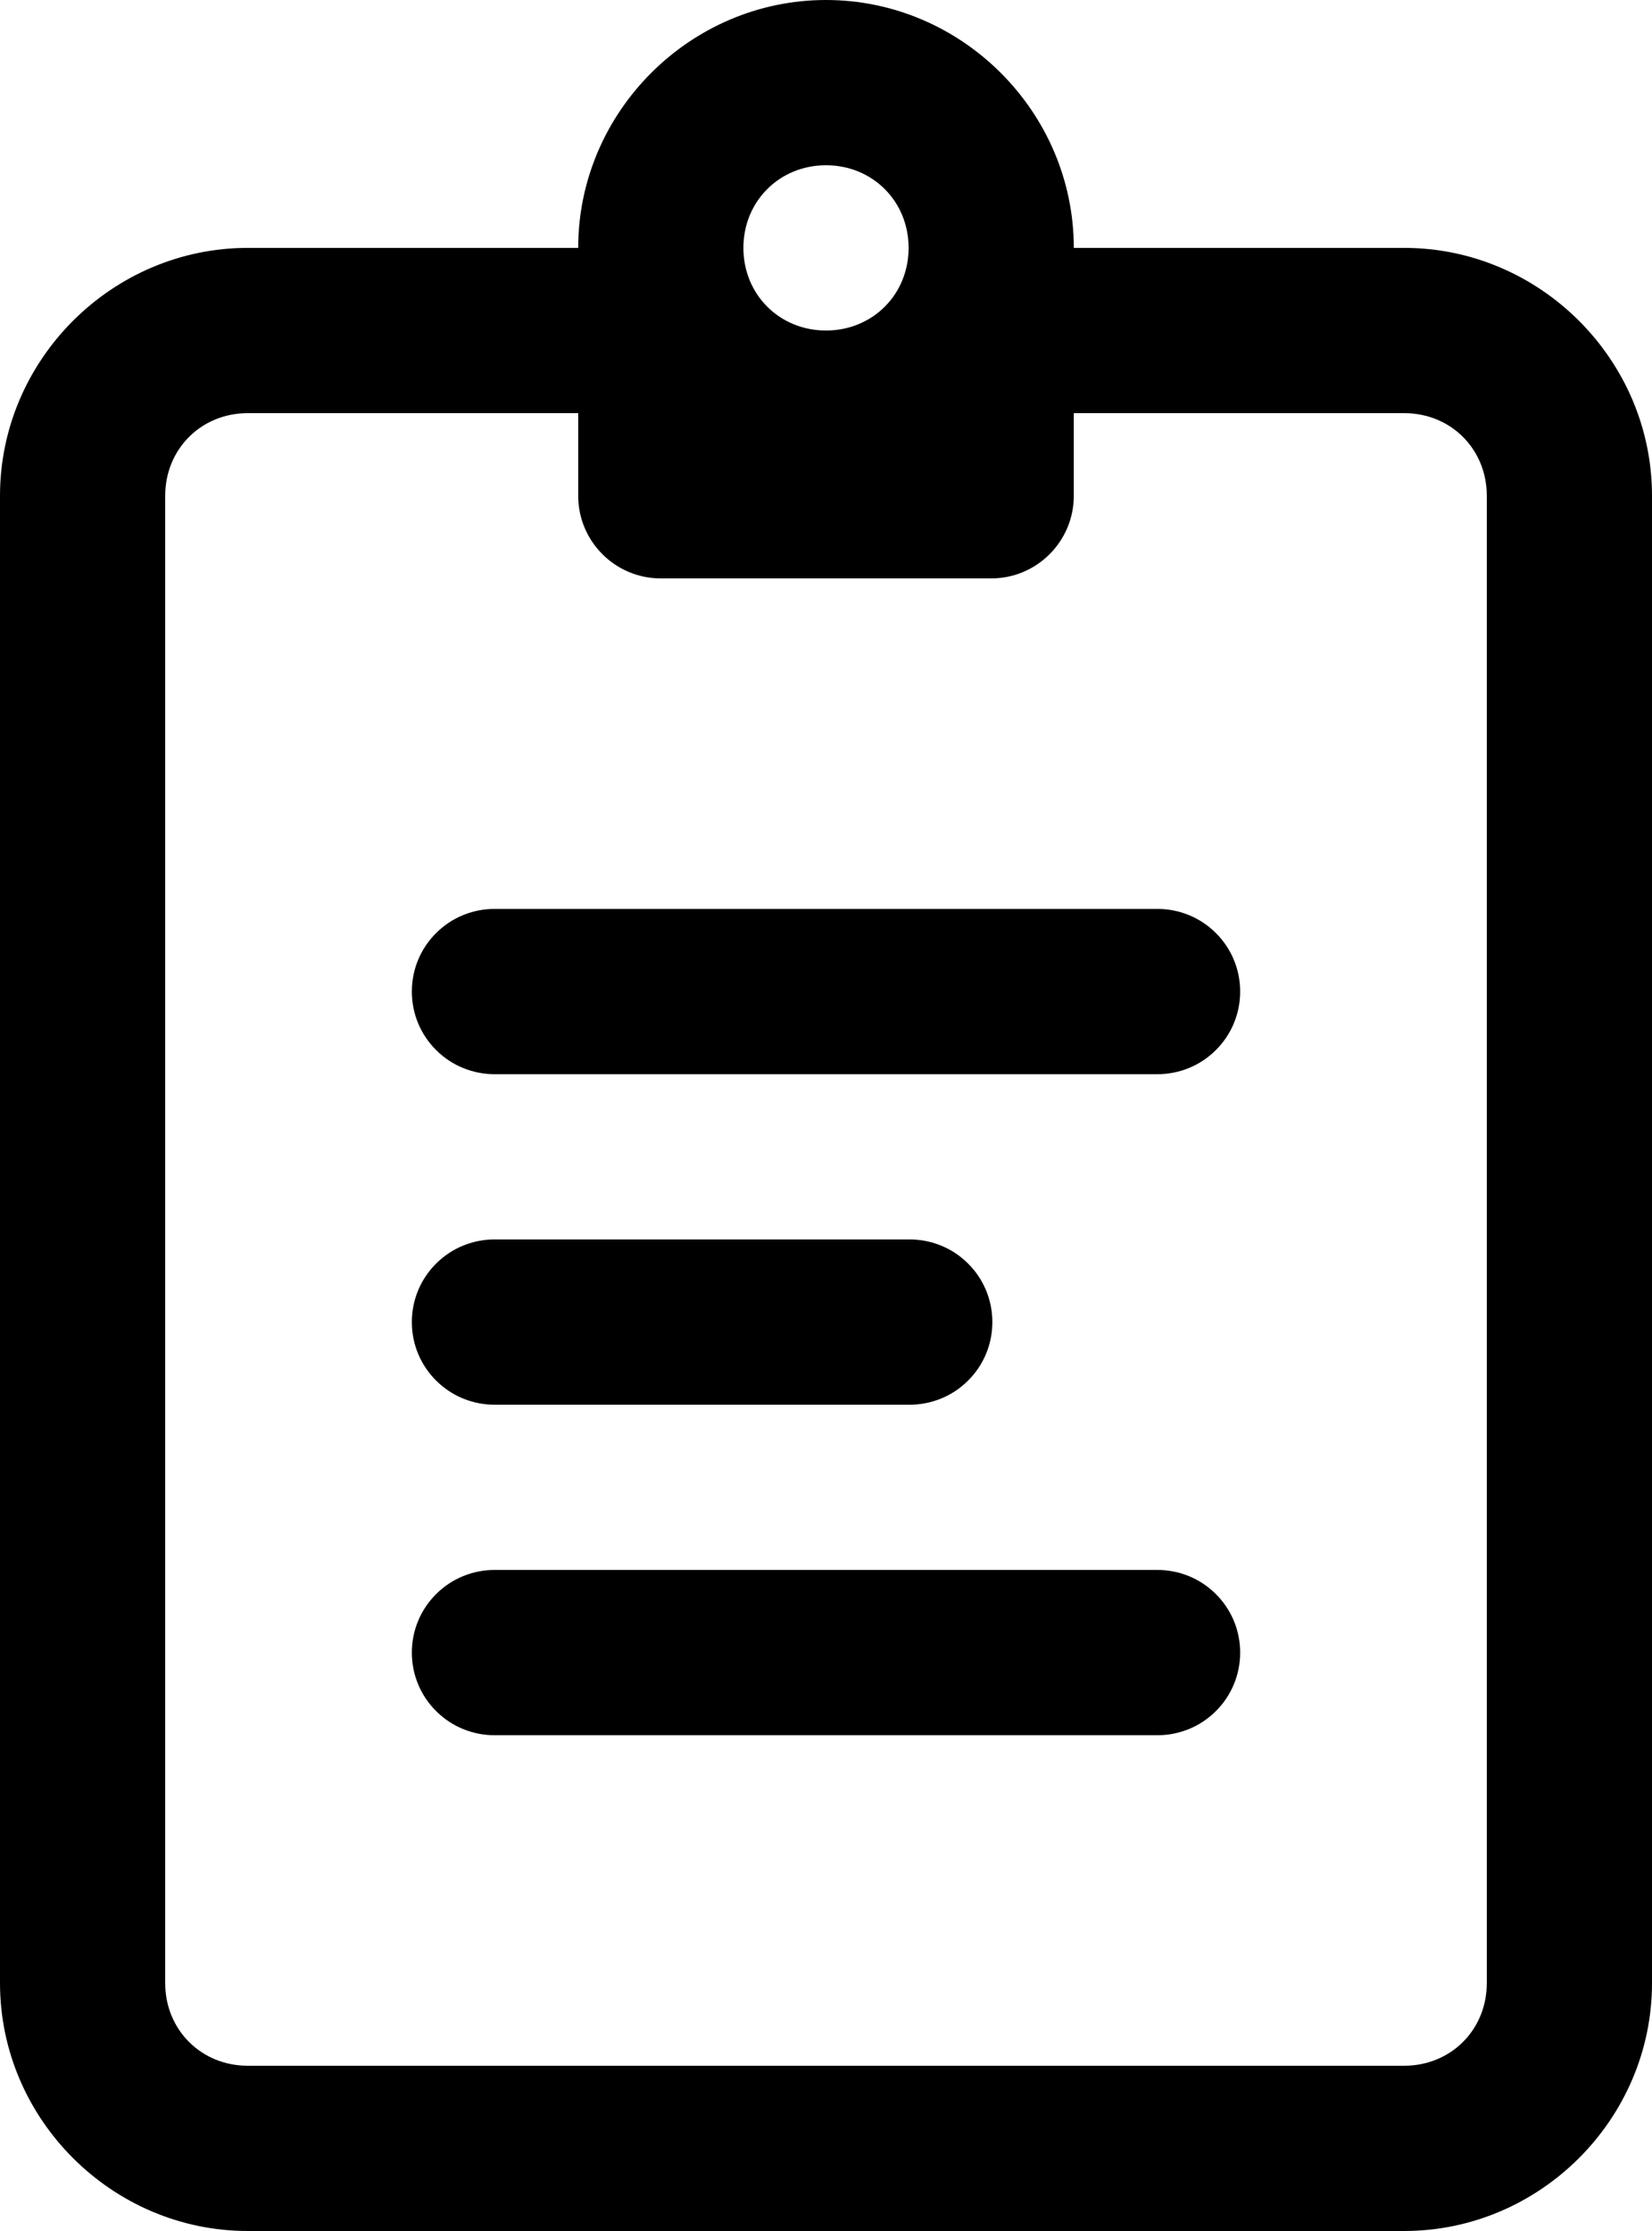 <svg width="20" height="27" viewBox="0 0 20 27" fill="none" xmlns="http://www.w3.org/2000/svg">
<path d="M10 0C8.355 0 7 1.355 7 3H3C1.355 3 0 4.355 0 6V24C0 25.645 1.355 27 3 27H17C18.645 27 20 25.645 20 24V6C20 4.355 18.645 3 17 3H13C13 1.355 11.645 0 10 0ZM10 2C10.564 2 11 2.436 11 3C11 3.564 10.564 4 10 4C9.436 4 9 3.564 9 3C9 2.436 9.436 2 10 2ZM3 5H7V6C7 6.552 7.448 7 8 7H12C12.552 7 13 6.552 13 6V5H17C17.565 5 18 5.435 18 6V24C18 24.565 17.565 25 17 25H3C2.435 25 2 24.565 2 24V6C2 5.435 2.435 5 3 5ZM6 11C5.867 10.998 5.736 11.023 5.613 11.072C5.49 11.121 5.378 11.195 5.284 11.288C5.189 11.381 5.114 11.492 5.063 11.614C5.012 11.736 4.986 11.867 4.986 12C4.986 12.133 5.012 12.264 5.063 12.386C5.114 12.508 5.189 12.619 5.284 12.712C5.378 12.805 5.49 12.879 5.613 12.928C5.736 12.977 5.867 13.002 6 13H14C14.133 13.002 14.264 12.977 14.387 12.928C14.51 12.879 14.622 12.805 14.716 12.712C14.811 12.619 14.886 12.508 14.937 12.386C14.988 12.264 15.014 12.133 15.014 12C15.014 11.867 14.988 11.736 14.937 11.614C14.886 11.492 14.811 11.381 14.716 11.288C14.622 11.195 14.51 11.121 14.387 11.072C14.264 11.023 14.133 10.998 14 11H6ZM6 15C5.867 14.998 5.736 15.023 5.613 15.072C5.49 15.121 5.378 15.195 5.284 15.288C5.189 15.381 5.114 15.492 5.063 15.614C5.012 15.736 4.986 15.867 4.986 16C4.986 16.133 5.012 16.264 5.063 16.386C5.114 16.508 5.189 16.619 5.284 16.712C5.378 16.805 5.49 16.879 5.613 16.928C5.736 16.977 5.867 17.002 6 17H11C11.133 17.002 11.264 16.977 11.387 16.928C11.51 16.879 11.622 16.805 11.716 16.712C11.811 16.619 11.886 16.508 11.937 16.386C11.988 16.264 12.014 16.133 12.014 16C12.014 15.867 11.988 15.736 11.937 15.614C11.886 15.492 11.811 15.381 11.716 15.288C11.622 15.195 11.51 15.121 11.387 15.072C11.264 15.023 11.133 14.998 11 15H6ZM6 19C5.867 18.998 5.736 19.023 5.613 19.072C5.49 19.121 5.378 19.195 5.284 19.288C5.189 19.381 5.114 19.492 5.063 19.614C5.012 19.736 4.986 19.867 4.986 20C4.986 20.133 5.012 20.264 5.063 20.386C5.114 20.508 5.189 20.619 5.284 20.712C5.378 20.805 5.49 20.879 5.613 20.928C5.736 20.977 5.867 21.002 6 21H14C14.133 21.002 14.264 20.977 14.387 20.928C14.51 20.879 14.622 20.805 14.716 20.712C14.811 20.619 14.886 20.508 14.937 20.386C14.988 20.264 15.014 20.133 15.014 20C15.014 19.867 14.988 19.736 14.937 19.614C14.886 19.492 14.811 19.381 14.716 19.288C14.622 19.195 14.51 19.121 14.387 19.072C14.264 19.023 14.133 18.998 14 19H6Z" fill="black"/>
</svg>
